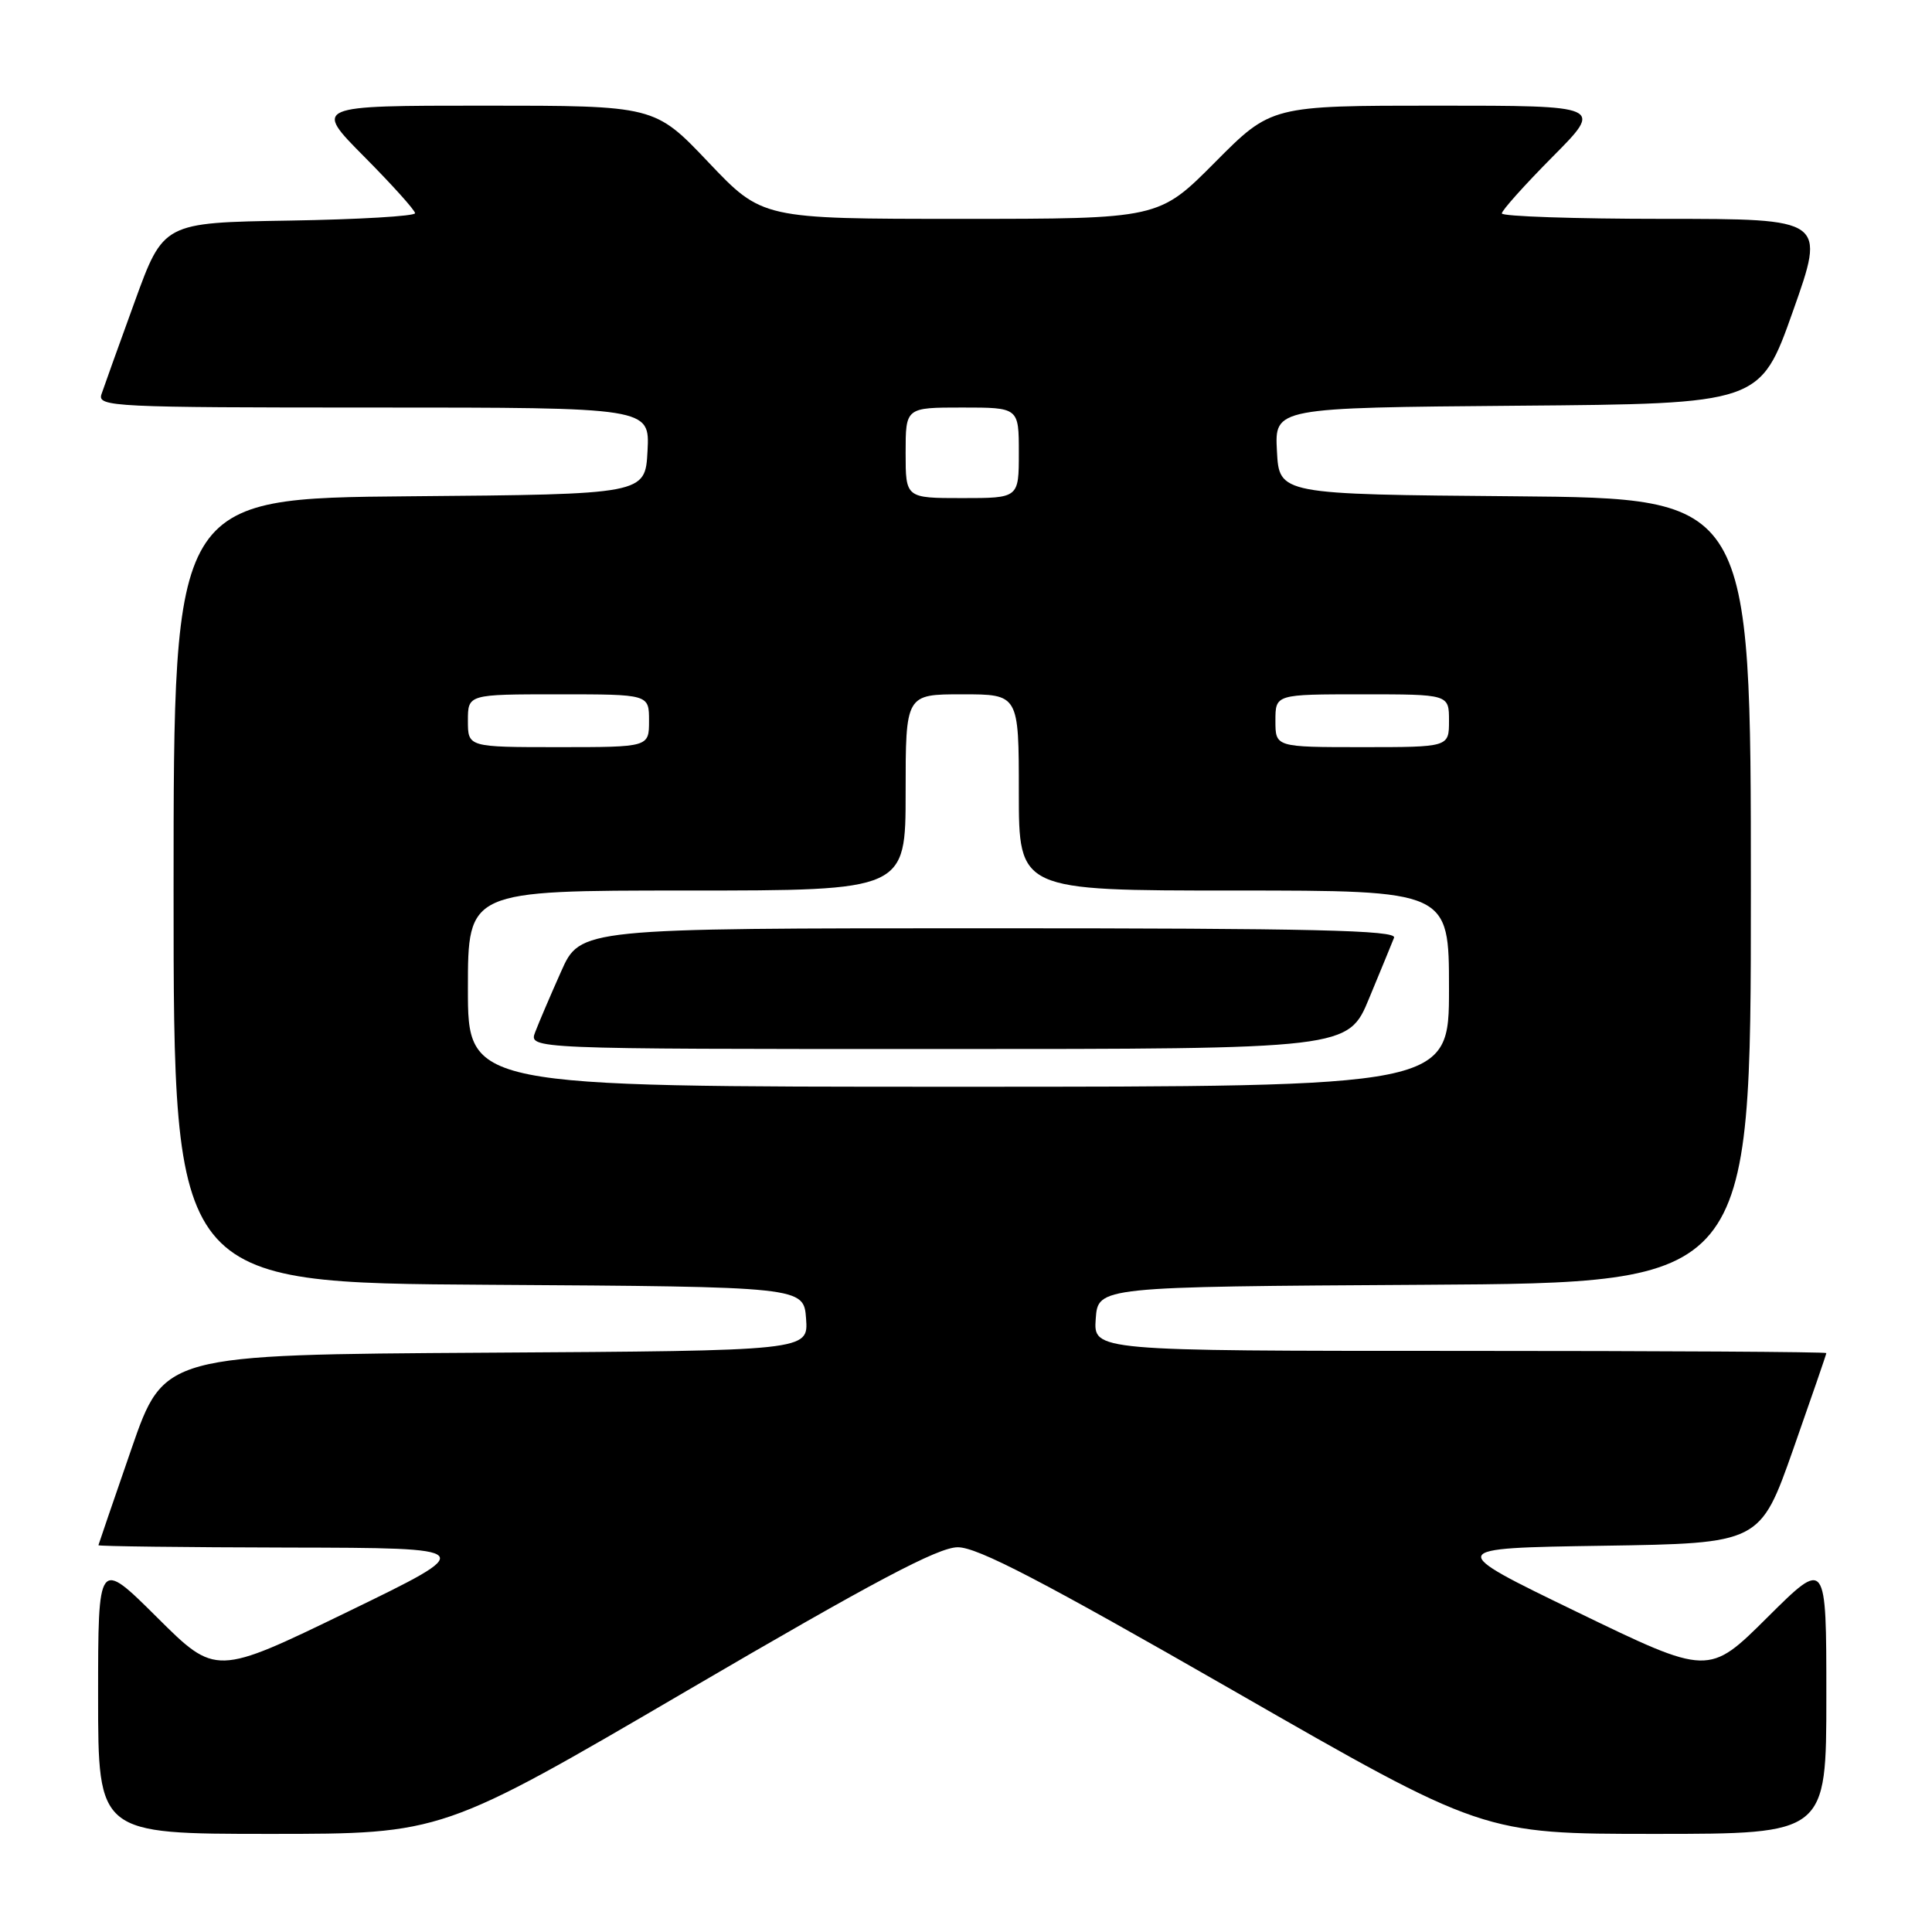 <?xml version="1.0" encoding="UTF-8" standalone="no"?>
<!DOCTYPE svg PUBLIC "-//W3C//DTD SVG 1.1//EN" "http://www.w3.org/Graphics/SVG/1.1/DTD/svg11.dtd" >
<svg xmlns="http://www.w3.org/2000/svg" xmlns:xlink="http://www.w3.org/1999/xlink" version="1.1" viewBox="0 0 256 256">
 <g >
 <path fill="currentColor"
d=" M 91.04 224.02 C 115.79 209.54 124.31 205.03 126.90 205.02 C 129.51 205.00 138.06 209.46 163.40 224.00 C 196.50 243.00 196.50 243.00 219.25 243.00 C 242.00 243.00 242.00 243.00 242.00 224.77 C 242.00 206.55 242.00 206.55 234.20 214.30 C 226.41 222.05 226.41 222.05 208.95 213.59 C 191.50 205.14 191.50 205.14 212.36 204.82 C 233.22 204.50 233.22 204.50 237.61 192.04 C 240.02 185.18 242.00 179.44 242.00 179.29 C 242.00 179.13 220.15 179.00 193.44 179.00 C 144.89 179.00 144.89 179.00 145.19 174.75 C 145.50 170.50 145.50 170.50 188.75 170.24 C 232.00 169.98 232.00 169.98 232.00 118.00 C 232.00 66.03 232.00 66.03 200.75 65.76 C 169.50 65.50 169.50 65.50 169.20 59.76 C 168.90 54.03 168.90 54.03 201.07 53.76 C 233.23 53.50 233.23 53.50 237.57 41.25 C 241.91 29.00 241.91 29.00 220.46 29.00 C 208.66 29.00 199.00 28.67 199.00 28.28 C 199.00 27.88 202.03 24.50 205.72 20.78 C 212.45 14.00 212.45 14.00 190.45 14.00 C 168.45 14.00 168.45 14.00 161.00 21.50 C 153.55 29.00 153.55 29.00 127.27 29.00 C 100.99 29.00 100.99 29.00 93.87 21.50 C 86.75 14.00 86.75 14.00 64.15 14.00 C 41.55 14.00 41.55 14.00 48.28 20.78 C 51.97 24.50 55.00 27.87 55.00 28.25 C 55.00 28.64 47.50 29.08 38.33 29.23 C 21.65 29.50 21.65 29.50 17.84 40.00 C 15.74 45.78 13.76 51.29 13.44 52.25 C 12.90 53.90 15.06 54.00 49.48 54.00 C 86.10 54.00 86.10 54.00 85.80 59.75 C 85.50 65.50 85.50 65.50 54.25 65.76 C 23.00 66.03 23.00 66.03 23.00 118.00 C 23.00 169.98 23.00 169.98 64.75 170.24 C 106.50 170.50 106.50 170.50 106.81 174.74 C 107.11 178.98 107.11 178.98 64.42 179.24 C 21.73 179.50 21.73 179.50 17.41 192.00 C 15.03 198.88 13.07 204.61 13.04 204.75 C 13.02 204.89 24.36 205.03 38.25 205.06 C 63.50 205.11 63.50 205.11 46.05 213.58 C 28.59 222.05 28.59 222.05 20.80 214.30 C 13.00 206.55 13.00 206.55 13.00 224.77 C 13.00 243.00 13.00 243.00 35.79 243.00 C 58.59 243.00 58.59 243.00 91.04 224.02 Z  M 62.00 131.00 C 62.00 118.00 62.00 118.00 91.00 118.00 C 120.00 118.00 120.00 118.00 120.00 105.00 C 120.00 92.00 120.00 92.00 127.50 92.00 C 135.00 92.00 135.00 92.00 135.00 105.00 C 135.00 118.00 135.00 118.00 163.50 118.00 C 192.00 118.00 192.00 118.00 192.00 131.00 C 192.00 144.00 192.00 144.00 127.00 144.00 C 62.00 144.00 62.00 144.00 62.00 131.00 Z  M 181.43 132.25 C 182.97 128.54 184.45 124.94 184.72 124.25 C 185.11 123.26 173.98 123.00 131.05 123.00 C 76.89 123.00 76.89 123.00 74.34 128.75 C 72.93 131.91 71.39 135.51 70.92 136.75 C 70.05 139.00 70.05 139.00 124.35 139.00 C 178.65 139.00 178.65 139.00 181.43 132.25 Z  M 62.00 95.50 C 62.00 92.00 62.00 92.00 74.00 92.00 C 86.00 92.00 86.00 92.00 86.00 95.50 C 86.00 99.00 86.00 99.00 74.00 99.00 C 62.00 99.00 62.00 99.00 62.00 95.50 Z  M 169.00 95.50 C 169.00 92.00 169.00 92.00 180.50 92.00 C 192.00 92.00 192.00 92.00 192.00 95.50 C 192.00 99.00 192.00 99.00 180.50 99.00 C 169.00 99.00 169.00 99.00 169.00 95.50 Z  M 120.00 60.00 C 120.00 54.00 120.00 54.00 127.50 54.00 C 135.00 54.00 135.00 54.00 135.00 60.00 C 135.00 66.00 135.00 66.00 127.50 66.00 C 120.00 66.00 120.00 66.00 120.00 60.00 Z "/>
</g>
</svg>